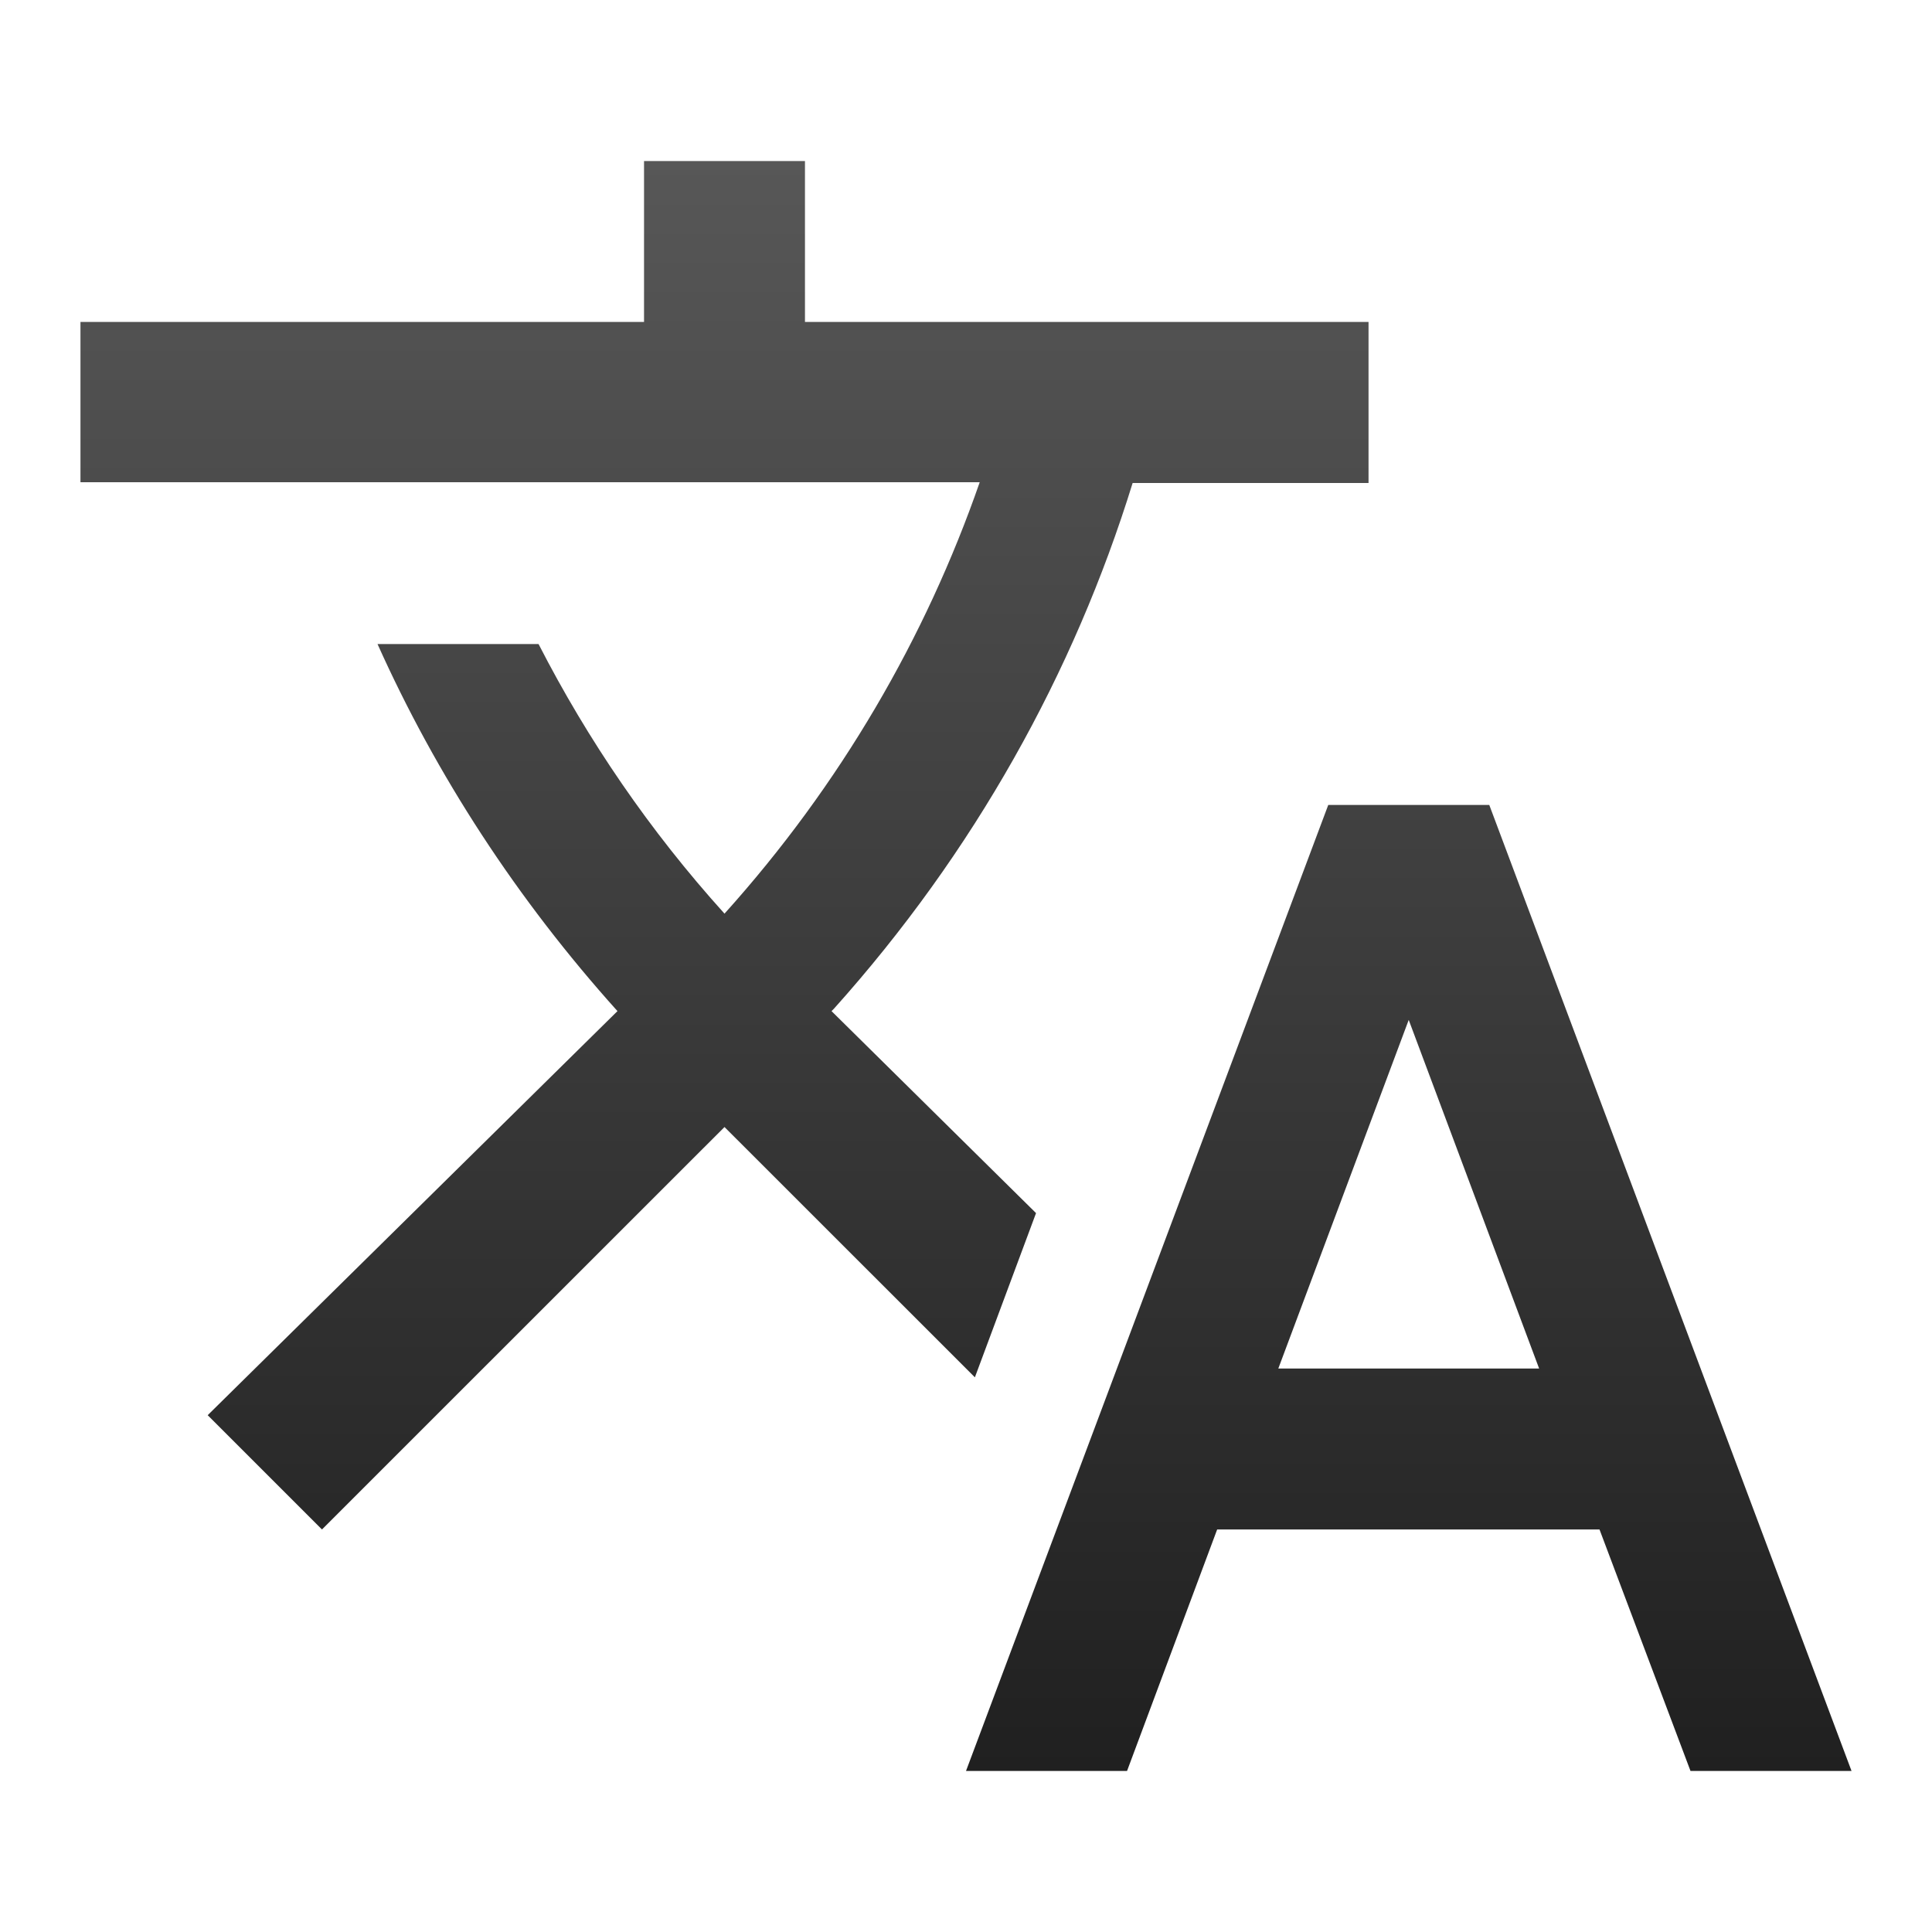 <svg width="20" height="20" viewBox="0 0 20 20" fill="none" xmlns="http://www.w3.org/2000/svg">
<path d="M10.725 12.558L8.608 10.467L8.633 10.442C10.083 8.825 11.117 6.967 11.725 5H14.167V3.333H8.333V1.667H6.667V3.333H0.833V4.992H10.142C9.583 6.6 8.7 8.125 7.5 9.458C6.725 8.6 6.083 7.658 5.575 6.667H3.908C4.517 8.025 5.35 9.308 6.392 10.467L2.15 14.65L3.333 15.833L7.5 11.667L10.092 14.258L10.725 12.558ZM15.417 8.333H13.75L10 18.333H11.667L12.6 15.833H16.558L17.5 18.333H19.167L15.417 8.333ZM13.233 14.167L14.583 10.558L15.933 14.167H13.233Z" fill="url(#paint0_linear_29_87)"/>
<defs>
<linearGradient id="paint0_linear_29_87" x1="10" y1="1.667" x2="10" y2="18.333" gradientUnits="userSpaceOnUse">
<stop stop-color="#575757"/>
<stop offset="1" stop-color="#202020"/>
</linearGradient>
</defs>
</svg>
